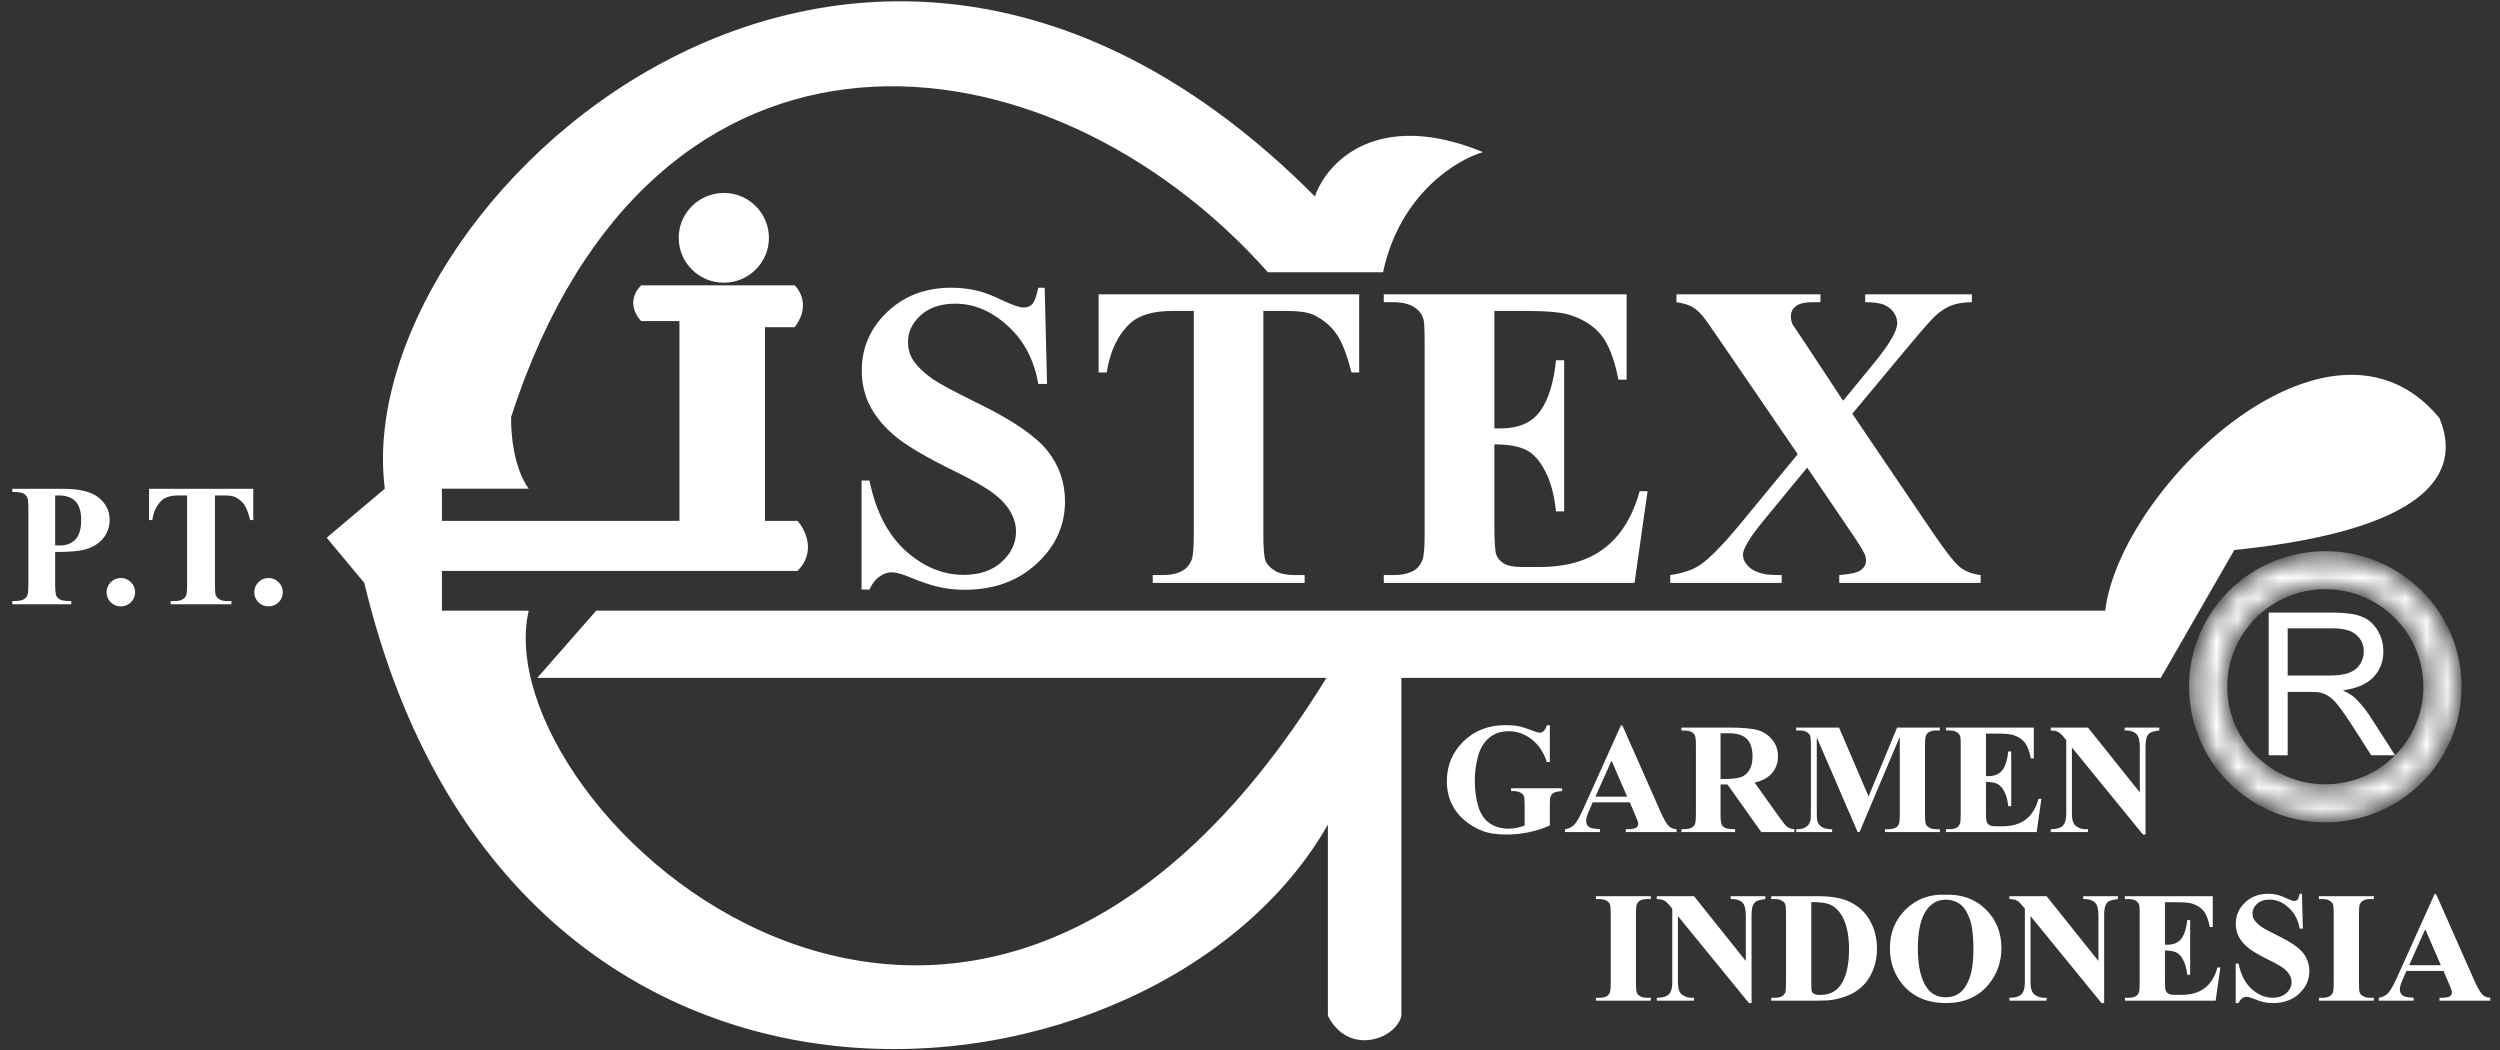 <svg width="119" height="50" viewBox="0 0 119 50" fill="none" xmlns="http://www.w3.org/2000/svg">
<rect x="0" y="0" width="119" height="50" fill="#333333" stroke="none"/>
<g clip-path="url(#clip0_4408_11380)">
<path d="M65.833 12.961C66.624 9.243 69.337 7.599 70.594 7.241C65.617 5.197 63.185 7.648 62.589 9.351C40.616 -12.754 16.585 9.796 18.318 23.261L15.55 25.595L17.341 27.746C24.331 57.032 55.152 53.433 63.207 39.25V48.349C64.183 50.286 66.457 49.47 66.705 48.349V32.267H102.854L106.352 26.182C116.451 25.14 117.025 22.054 116.111 19.892C110.917 13.618 100.925 23.203 100.207 29.068H28.38L25.574 32.267H63.138C46.056 60.015 23.005 38.52 25.166 29.068H21.035V27.176H37.959C38.865 26.275 38.337 25.212 37.959 24.793H36.412V15.575H37.825C38.44 14.775 38.255 14.025 37.825 13.582H30.521C29.836 14.263 30.236 15.001 30.521 15.284H32.342V24.793H21.035V23.261H25.166C24.438 22.258 24.306 20.564 24.331 19.843C31.067 -0.973 49.859 1.163 60.354 12.961H65.833Z" fill="white"/>
<path d="M34.454 13.457C35.64 13.457 36.601 12.501 36.601 11.321C36.601 10.142 35.64 9.185 34.454 9.185C33.268 9.185 32.307 10.142 32.307 11.321C32.307 12.501 33.268 13.457 34.454 13.457Z" fill="white"/>
<path d="M73.771 34.52V36.273H73.635C73.47 35.794 73.223 35.43 72.894 35.18C72.565 34.931 72.205 34.806 71.814 34.806C71.441 34.806 71.13 34.911 70.882 35.122C70.634 35.329 70.458 35.62 70.355 35.995C70.252 36.368 70.2 36.752 70.2 37.146C70.2 37.623 70.257 38.041 70.37 38.4C70.483 38.759 70.664 39.023 70.915 39.192C71.168 39.361 71.468 39.445 71.814 39.445C71.935 39.445 72.058 39.433 72.183 39.408C72.311 39.381 72.441 39.343 72.573 39.295V38.261C72.573 38.065 72.56 37.939 72.533 37.883C72.506 37.824 72.45 37.772 72.364 37.725C72.28 37.679 72.178 37.656 72.058 37.656H71.928V37.52H74.357V37.656C74.173 37.668 74.044 37.694 73.97 37.733C73.899 37.769 73.844 37.832 73.805 37.92C73.782 37.966 73.771 38.08 73.771 38.261V39.295C73.452 39.437 73.119 39.543 72.772 39.614C72.428 39.687 72.071 39.724 71.7 39.724C71.226 39.724 70.832 39.66 70.517 39.533C70.205 39.404 69.928 39.235 69.688 39.027C69.449 38.817 69.263 38.581 69.128 38.319C68.956 37.982 68.87 37.604 68.87 37.186C68.87 36.438 69.134 35.806 69.662 35.29C70.19 34.775 70.855 34.517 71.656 34.517C71.904 34.517 72.127 34.536 72.327 34.575C72.435 34.595 72.609 34.651 72.85 34.744C73.093 34.834 73.237 34.88 73.281 34.88C73.35 34.88 73.414 34.855 73.473 34.806C73.532 34.755 73.586 34.66 73.635 34.52H73.771ZM77.579 38.191H75.813L75.603 38.675C75.534 38.836 75.5 38.97 75.5 39.075C75.5 39.214 75.556 39.317 75.669 39.383C75.736 39.422 75.899 39.451 76.159 39.471V39.606H74.497V39.471C74.677 39.444 74.824 39.371 74.939 39.251C75.055 39.129 75.198 38.878 75.367 38.499L77.155 34.531H77.225L79.027 38.609C79.199 38.995 79.34 39.239 79.451 39.339C79.534 39.414 79.652 39.459 79.805 39.471V39.606H77.387V39.471H77.486C77.68 39.471 77.817 39.444 77.895 39.39C77.949 39.351 77.976 39.295 77.976 39.221C77.976 39.177 77.969 39.132 77.954 39.086C77.949 39.064 77.913 38.972 77.844 38.811L77.579 38.191ZM77.453 37.92L76.709 36.207L75.942 37.92H77.453ZM81.898 37.34V38.734C81.898 39.003 81.914 39.172 81.946 39.243C81.98 39.312 82.039 39.367 82.123 39.408C82.206 39.45 82.362 39.471 82.591 39.471V39.606H80.033V39.471C80.264 39.471 80.42 39.45 80.501 39.408C80.585 39.364 80.642 39.308 80.674 39.24C80.709 39.171 80.726 39.003 80.726 38.734V35.507C80.726 35.238 80.709 35.069 80.674 35.001C80.642 34.93 80.585 34.873 80.501 34.832C80.418 34.791 80.261 34.77 80.033 34.77V34.634H82.355C82.959 34.634 83.401 34.675 83.681 34.759C83.962 34.842 84.19 34.996 84.367 35.221C84.544 35.443 84.632 35.705 84.632 36.005C84.632 36.372 84.5 36.675 84.234 36.915C84.065 37.066 83.828 37.18 83.523 37.256L84.725 38.939C84.882 39.157 84.994 39.292 85.06 39.346C85.161 39.422 85.277 39.463 85.41 39.471V39.606H83.836L82.226 37.34H81.898ZM81.898 34.902V37.08H82.108C82.449 37.08 82.705 37.049 82.874 36.988C83.044 36.925 83.177 36.812 83.272 36.651C83.371 36.487 83.42 36.274 83.42 36.013C83.42 35.634 83.33 35.354 83.151 35.173C82.974 34.992 82.688 34.902 82.292 34.902H81.898ZM88.944 37.912L90.301 34.634H92.335V34.77H92.173C92.025 34.77 91.907 34.795 91.819 34.847C91.758 34.881 91.709 34.938 91.672 35.019C91.645 35.078 91.631 35.23 91.631 35.477V38.756C91.631 39.01 91.645 39.169 91.672 39.232C91.699 39.296 91.754 39.352 91.838 39.401C91.921 39.447 92.033 39.471 92.173 39.471H92.335V39.606H89.726V39.471H89.888C90.035 39.471 90.153 39.445 90.242 39.394C90.303 39.359 90.352 39.301 90.389 39.218C90.416 39.159 90.43 39.005 90.43 38.756V35.07L88.513 39.606H88.425L86.479 35.103V38.605C86.479 38.85 86.485 39 86.497 39.056C86.529 39.178 86.598 39.279 86.704 39.357C86.812 39.433 86.98 39.471 87.209 39.471V39.606H85.499V39.471H85.55C85.661 39.473 85.764 39.456 85.86 39.419C85.955 39.38 86.028 39.329 86.077 39.265C86.126 39.202 86.164 39.113 86.191 38.998C86.196 38.971 86.199 38.846 86.199 38.624V35.477C86.199 35.226 86.185 35.069 86.158 35.008C86.131 34.944 86.076 34.889 85.992 34.843C85.909 34.794 85.797 34.77 85.657 34.77H85.499V34.634H87.54L88.944 37.912ZM94.532 34.92V36.944H94.631C94.948 36.944 95.178 36.845 95.32 36.647C95.463 36.449 95.554 36.157 95.593 35.771H95.733V38.374H95.593C95.564 38.091 95.501 37.858 95.405 37.678C95.312 37.497 95.202 37.376 95.077 37.315C94.952 37.251 94.77 37.219 94.532 37.219V38.62C94.532 38.894 94.543 39.061 94.565 39.122C94.589 39.183 94.633 39.234 94.697 39.273C94.761 39.312 94.865 39.331 95.007 39.331H95.306C95.772 39.331 96.146 39.224 96.426 39.009C96.709 38.794 96.911 38.466 97.034 38.026H97.17L96.945 39.606H92.626V39.471H92.792C92.937 39.471 93.054 39.445 93.142 39.394C93.206 39.359 93.255 39.301 93.29 39.218C93.317 39.159 93.33 39.005 93.33 38.756V35.485C93.33 35.26 93.324 35.122 93.312 35.07C93.287 34.985 93.242 34.919 93.175 34.872C93.082 34.804 92.954 34.77 92.792 34.77H92.626V34.634H96.809V36.104H96.669C96.598 35.745 96.497 35.487 96.367 35.331C96.239 35.174 96.057 35.059 95.822 34.986C95.684 34.942 95.426 34.92 95.048 34.92H94.532ZM99.389 34.634L101.855 37.718V35.58C101.855 35.282 101.812 35.08 101.726 34.975C101.608 34.833 101.41 34.765 101.132 34.77V34.634H102.783V34.77C102.572 34.797 102.43 34.832 102.356 34.876C102.285 34.918 102.228 34.987 102.186 35.085C102.147 35.18 102.127 35.346 102.127 35.58V39.72H102.002L98.623 35.58V38.741C98.623 39.027 98.688 39.22 98.818 39.32C98.951 39.421 99.102 39.471 99.271 39.471H99.389V39.606H97.616V39.471C97.892 39.468 98.083 39.412 98.191 39.302C98.299 39.192 98.353 39.005 98.353 38.741V35.232L98.246 35.1C98.141 34.968 98.047 34.881 97.966 34.839C97.885 34.798 97.769 34.775 97.616 34.77V34.634H99.389Z" fill="white"/>
<path d="M107.99 35.95V29.16H111.016C111.625 29.16 112.087 29.221 112.404 29.345C112.72 29.465 112.973 29.68 113.163 29.989C113.352 30.298 113.447 30.639 113.447 31.012C113.447 31.494 113.29 31.9 112.976 32.231C112.663 32.561 112.179 32.771 111.524 32.861C111.763 32.975 111.944 33.087 112.069 33.199C112.332 33.44 112.582 33.741 112.818 34.102L114.005 35.95H112.869L111.966 34.537C111.702 34.13 111.485 33.818 111.314 33.602C111.144 33.386 110.99 33.234 110.854 33.148C110.72 33.061 110.584 33.001 110.444 32.967C110.341 32.945 110.174 32.935 109.941 32.935H108.894V35.95H107.99ZM108.894 32.157H110.835C111.248 32.157 111.57 32.115 111.803 32.031C112.036 31.945 112.213 31.809 112.334 31.624C112.455 31.435 112.515 31.232 112.515 31.012C112.515 30.691 112.397 30.427 112.162 30.22C111.929 30.013 111.56 29.91 111.054 29.91H108.894V32.157Z" fill="white"/>
<path d="M2.626 26.274V27.798C2.626 28.095 2.644 28.283 2.679 28.361C2.717 28.437 2.782 28.497 2.874 28.544C2.97 28.589 3.142 28.612 3.392 28.612V28.762H0.585V28.612C0.84 28.612 1.013 28.589 1.103 28.544C1.195 28.495 1.259 28.433 1.294 28.357C1.332 28.281 1.351 28.095 1.351 27.798V24.231C1.351 23.934 1.332 23.747 1.294 23.672C1.259 23.593 1.195 23.531 1.103 23.485C1.01 23.439 0.838 23.416 0.585 23.416V23.267H2.993C3.786 23.267 4.354 23.407 4.699 23.688C5.044 23.969 5.217 24.32 5.217 24.742C5.217 25.098 5.105 25.404 4.883 25.658C4.66 25.912 4.353 26.085 3.962 26.177C3.699 26.241 3.253 26.274 2.626 26.274ZM2.626 23.583V25.958C2.716 25.963 2.784 25.966 2.83 25.966C3.161 25.966 3.416 25.869 3.595 25.674C3.775 25.477 3.864 25.173 3.864 24.762C3.864 24.354 3.775 24.055 3.595 23.866C3.416 23.677 3.149 23.583 2.793 23.583H2.626ZM5.75 27.514C5.94 27.514 6.101 27.58 6.231 27.713C6.364 27.845 6.431 28.004 6.431 28.191C6.431 28.377 6.364 28.537 6.231 28.669C6.098 28.799 5.938 28.864 5.75 28.864C5.563 28.864 5.403 28.799 5.27 28.669C5.139 28.537 5.074 28.377 5.074 28.191C5.074 28.004 5.139 27.845 5.27 27.713C5.403 27.58 5.563 27.514 5.75 27.514ZM12.056 23.267V24.754H11.909C11.822 24.411 11.726 24.165 11.62 24.016C11.514 23.865 11.369 23.745 11.184 23.655C11.081 23.607 10.9 23.583 10.643 23.583H10.231V27.822C10.231 28.103 10.246 28.279 10.276 28.349C10.309 28.419 10.37 28.481 10.459 28.535C10.552 28.587 10.676 28.612 10.834 28.612H11.017V28.762H8.125V28.612H8.308C8.469 28.612 8.598 28.584 8.695 28.527C8.766 28.489 8.822 28.424 8.862 28.333C8.892 28.268 8.907 28.098 8.907 27.822V23.583H8.508C8.136 23.583 7.866 23.661 7.697 23.818C7.461 24.037 7.312 24.349 7.249 24.754H7.095V23.267H12.056ZM12.781 27.514C12.971 27.514 13.131 27.58 13.262 27.713C13.395 27.845 13.461 28.004 13.461 28.191C13.461 28.377 13.395 28.537 13.262 28.669C13.129 28.799 12.968 28.864 12.781 28.864C12.594 28.864 12.434 28.799 12.3 28.669C12.17 28.537 12.105 28.377 12.105 28.191C12.105 28.004 12.17 27.845 12.3 27.713C12.434 27.58 12.594 27.514 12.781 27.514Z" fill="white"/>
<path d="M49.727 13.695L49.839 18.275H49.422C49.225 17.127 48.739 16.205 47.965 15.509C47.198 14.806 46.366 14.455 45.47 14.455C44.778 14.455 44.228 14.641 43.82 15.012C43.42 15.377 43.22 15.799 43.22 16.279C43.22 16.583 43.291 16.853 43.433 17.09C43.63 17.407 43.946 17.721 44.38 18.032C44.7 18.255 45.436 18.65 46.59 19.217C48.206 20.008 49.296 20.754 49.859 21.457C50.416 22.159 50.694 22.963 50.694 23.868C50.694 25.017 50.243 26.006 49.34 26.837C48.444 27.661 47.303 28.073 45.918 28.073C45.484 28.073 45.073 28.029 44.686 27.941C44.299 27.854 43.814 27.688 43.23 27.445C42.904 27.31 42.636 27.242 42.425 27.242C42.249 27.242 42.062 27.31 41.865 27.445C41.668 27.58 41.509 27.786 41.387 28.063H41.01V22.875H41.387C41.685 24.334 42.259 25.449 43.108 26.219C43.963 26.982 44.883 27.364 45.867 27.364C46.628 27.364 47.232 27.158 47.68 26.746C48.135 26.334 48.362 25.854 48.362 25.307C48.362 24.983 48.274 24.669 48.098 24.365C47.928 24.061 47.666 23.773 47.313 23.503C46.961 23.227 46.336 22.868 45.44 22.429C44.184 21.815 43.281 21.291 42.731 20.859C42.181 20.427 41.757 19.944 41.458 19.41C41.166 18.876 41.02 18.289 41.02 17.647C41.02 16.553 41.424 15.62 42.232 14.85C43.04 14.08 44.058 13.695 45.287 13.695C45.735 13.695 46.169 13.749 46.59 13.857C46.909 13.938 47.296 14.091 47.751 14.313C48.213 14.53 48.535 14.638 48.719 14.638C48.895 14.638 49.034 14.584 49.136 14.476C49.238 14.367 49.333 14.107 49.422 13.695H49.727ZM64.697 14.009V17.728H64.33C64.113 16.87 63.872 16.255 63.607 15.884C63.342 15.506 62.979 15.205 62.517 14.982C62.26 14.861 61.808 14.8 61.163 14.8H60.135V25.398C60.135 26.101 60.172 26.54 60.246 26.715C60.328 26.891 60.481 27.046 60.705 27.181C60.935 27.31 61.248 27.374 61.642 27.374H62.1V27.749H54.87V27.374H55.328C55.728 27.374 56.051 27.303 56.295 27.161C56.472 27.067 56.611 26.904 56.713 26.675C56.788 26.513 56.825 26.087 56.825 25.398V14.8H55.827C54.897 14.8 54.221 14.996 53.8 15.387C53.21 15.934 52.836 16.715 52.68 17.728H52.293V14.009H64.697ZM71.133 14.8V20.393H71.408C72.284 20.393 72.918 20.119 73.312 19.572C73.706 19.025 73.957 18.218 74.066 17.15H74.453V24.344H74.066C73.984 23.561 73.811 22.919 73.546 22.419C73.288 21.919 72.986 21.585 72.64 21.416C72.294 21.241 71.791 21.153 71.133 21.153V25.023C71.133 25.78 71.163 26.242 71.225 26.411C71.292 26.58 71.415 26.719 71.591 26.827C71.767 26.935 72.053 26.989 72.446 26.989H73.271C74.561 26.989 75.593 26.692 76.367 26.097C77.148 25.503 77.708 24.598 78.047 23.382H78.424L77.803 27.749H65.868V27.374H66.326C66.727 27.374 67.049 27.303 67.294 27.161C67.47 27.067 67.606 26.904 67.701 26.675C67.776 26.513 67.813 26.087 67.813 25.398V16.36C67.813 15.739 67.796 15.357 67.762 15.215C67.694 14.979 67.569 14.796 67.385 14.668C67.127 14.479 66.774 14.384 66.326 14.384H65.868V14.009H77.426V18.073H77.039C76.842 17.079 76.564 16.367 76.204 15.934C75.851 15.502 75.349 15.185 74.697 14.982C74.317 14.861 73.604 14.8 72.558 14.8H71.133ZM88.17 19.694L91.978 25.317C92.61 26.249 93.058 26.817 93.323 27.019C93.594 27.215 93.913 27.333 94.28 27.374V27.749H87.549V27.374C88.085 27.333 88.431 27.252 88.587 27.131C88.743 27.009 88.822 26.861 88.822 26.685C88.822 26.563 88.798 26.455 88.75 26.361C88.655 26.158 88.418 25.78 88.037 25.226L86.021 22.257L83.913 24.82C83.282 25.597 82.966 26.124 82.966 26.401C82.966 26.597 83.048 26.779 83.21 26.948C83.373 27.117 83.615 27.239 83.933 27.313C84.076 27.354 84.368 27.374 84.809 27.374V27.749H79.504V27.374C80.108 27.286 80.583 27.124 80.929 26.887C81.384 26.577 82.019 25.928 82.834 24.942L85.573 21.619L82.06 16.482C81.483 15.637 81.153 15.168 81.072 15.073C80.889 14.85 80.709 14.692 80.532 14.597C80.356 14.502 80.111 14.432 79.799 14.384V14.009H86.653V14.384H86.306C85.913 14.384 85.638 14.448 85.481 14.577C85.325 14.698 85.247 14.854 85.247 15.043C85.247 15.191 85.271 15.32 85.319 15.428L86.021 16.482L87.732 19.076L89.188 17.302C89.935 16.39 90.308 15.752 90.308 15.387C90.308 15.205 90.254 15.036 90.146 14.881C90.044 14.725 89.894 14.604 89.698 14.516C89.501 14.428 89.195 14.384 88.781 14.384V14.009H93.862V14.384C93.462 14.391 93.139 14.442 92.895 14.536C92.651 14.624 92.389 14.793 92.111 15.043C91.934 15.205 91.493 15.708 90.787 16.553L88.17 19.694Z" fill="white"/>
<path d="M78.579 47.495V47.631H75.966V47.495H76.132C76.277 47.495 76.394 47.47 76.482 47.418C76.546 47.384 76.595 47.325 76.629 47.242C76.656 47.184 76.67 47.03 76.67 46.78V43.509C76.67 43.255 76.656 43.096 76.629 43.033C76.603 42.969 76.547 42.914 76.464 42.868C76.383 42.819 76.272 42.794 76.132 42.794H75.966V42.659H78.579V42.794H78.413C78.268 42.794 78.152 42.82 78.063 42.871C77.999 42.906 77.949 42.964 77.912 43.047C77.885 43.106 77.871 43.26 77.871 43.509V46.78C77.871 47.034 77.885 47.194 77.912 47.257C77.942 47.321 77.997 47.377 78.078 47.426C78.162 47.472 78.273 47.495 78.413 47.495H78.579ZM80.636 42.659L83.101 45.743V43.605C83.101 43.307 83.058 43.105 82.972 43C82.854 42.858 82.656 42.789 82.379 42.794V42.659H84.03V42.794C83.819 42.821 83.676 42.857 83.603 42.901C83.531 42.942 83.475 43.012 83.433 43.11C83.394 43.205 83.374 43.37 83.374 43.605V47.745H83.249L79.869 43.605V46.766C79.869 47.052 79.934 47.245 80.064 47.345C80.197 47.445 80.348 47.495 80.518 47.495H80.636V47.631H78.863V47.495C79.138 47.493 79.33 47.437 79.438 47.327C79.546 47.217 79.6 47.03 79.6 46.766V43.256L79.493 43.124C79.387 42.992 79.294 42.906 79.213 42.864C79.132 42.822 79.015 42.799 78.863 42.794V42.659H80.636ZM84.31 47.631V47.495H84.476C84.621 47.495 84.731 47.473 84.808 47.429C84.886 47.383 84.944 47.321 84.981 47.242C85.003 47.191 85.014 47.037 85.014 46.78V43.509C85.014 43.255 85.001 43.096 84.973 43.033C84.946 42.969 84.891 42.914 84.808 42.868C84.727 42.819 84.616 42.794 84.476 42.794H84.31V42.659H86.547C87.144 42.659 87.624 42.739 87.988 42.901C88.433 43.099 88.769 43.398 88.998 43.799C89.229 44.2 89.344 44.653 89.344 45.16C89.344 45.509 89.288 45.832 89.175 46.127C89.062 46.421 88.916 46.664 88.736 46.857C88.557 47.048 88.349 47.202 88.114 47.319C87.88 47.434 87.594 47.523 87.255 47.587C87.105 47.616 86.869 47.631 86.547 47.631H84.31ZM86.216 42.941V46.821C86.216 47.026 86.225 47.152 86.245 47.198C86.264 47.245 86.298 47.28 86.344 47.305C86.411 47.341 86.507 47.36 86.632 47.36C87.042 47.36 87.356 47.22 87.572 46.942C87.867 46.565 88.014 45.981 88.014 45.189C88.014 44.551 87.913 44.041 87.712 43.66C87.552 43.361 87.347 43.159 87.096 43.051C86.919 42.975 86.626 42.939 86.216 42.941ZM92.58 42.589C93.376 42.56 94.022 42.791 94.519 43.282C95.018 43.773 95.267 44.388 95.267 45.127C95.267 45.757 95.081 46.312 94.711 46.791C94.219 47.427 93.525 47.745 92.628 47.745C91.729 47.745 91.034 47.442 90.542 46.835C90.154 46.356 89.96 45.788 89.96 45.13C89.96 44.392 90.212 43.777 90.715 43.286C91.222 42.792 91.843 42.56 92.58 42.589ZM92.625 42.824C92.168 42.824 91.82 43.056 91.582 43.52C91.387 43.902 91.29 44.449 91.29 45.163C91.29 46.011 91.44 46.639 91.74 47.044C91.949 47.328 92.241 47.47 92.617 47.47C92.87 47.47 93.081 47.409 93.251 47.286C93.467 47.13 93.636 46.88 93.756 46.538C93.876 46.194 93.936 45.745 93.936 45.193C93.936 44.535 93.875 44.044 93.752 43.718C93.629 43.391 93.472 43.16 93.281 43.025C93.091 42.891 92.873 42.824 92.625 42.824ZM97.419 42.659L99.885 45.743V43.605C99.885 43.307 99.842 43.105 99.756 43C99.638 42.858 99.44 42.789 99.163 42.794V42.659H100.814V42.794C100.602 42.821 100.46 42.857 100.386 42.901C100.315 42.942 100.258 43.012 100.217 43.11C100.177 43.205 100.158 43.37 100.158 43.605V47.745H100.032L96.653 43.605V46.766C96.653 47.052 96.718 47.245 96.848 47.345C96.981 47.445 97.132 47.495 97.301 47.495H97.419V47.631H95.647V47.495C95.922 47.493 96.114 47.437 96.222 47.327C96.33 47.217 96.384 47.03 96.384 46.766V43.256L96.277 43.124C96.171 42.992 96.078 42.906 95.997 42.864C95.916 42.822 95.799 42.799 95.647 42.794V42.659H97.419ZM103.051 42.945V44.969H103.15C103.467 44.969 103.697 44.87 103.839 44.672C103.982 44.474 104.073 44.182 104.112 43.795H104.252V46.399H104.112C104.083 46.115 104.02 45.883 103.924 45.702C103.831 45.521 103.722 45.4 103.596 45.339C103.471 45.276 103.289 45.244 103.051 45.244V46.645C103.051 46.918 103.062 47.086 103.084 47.147C103.108 47.208 103.153 47.258 103.217 47.297C103.28 47.336 103.384 47.356 103.526 47.356H103.825C104.292 47.356 104.665 47.248 104.945 47.033C105.228 46.818 105.43 46.491 105.553 46.051H105.69L105.465 47.631H101.145V47.495H101.311C101.456 47.495 101.573 47.47 101.661 47.418C101.725 47.384 101.774 47.325 101.809 47.242C101.836 47.184 101.849 47.03 101.849 46.78V43.509C101.849 43.284 101.843 43.146 101.831 43.095C101.806 43.01 101.761 42.944 101.695 42.897C101.601 42.828 101.473 42.794 101.311 42.794H101.145V42.659H105.328V44.129H105.188C105.117 43.77 105.016 43.512 104.886 43.355C104.758 43.199 104.576 43.084 104.341 43.011C104.203 42.967 103.945 42.945 103.567 42.945H103.051ZM109.574 42.545L109.615 44.202H109.464C109.392 43.787 109.217 43.453 108.937 43.201C108.659 42.947 108.358 42.82 108.034 42.82C107.783 42.82 107.584 42.887 107.436 43.022C107.292 43.154 107.219 43.307 107.219 43.48C107.219 43.59 107.245 43.688 107.296 43.773C107.368 43.888 107.482 44.002 107.639 44.114C107.755 44.195 108.021 44.338 108.439 44.544C109.024 44.83 109.418 45.1 109.622 45.354C109.823 45.608 109.924 45.899 109.924 46.227C109.924 46.642 109.761 47 109.434 47.301C109.11 47.599 108.697 47.748 108.196 47.748C108.038 47.748 107.89 47.733 107.75 47.701C107.61 47.669 107.434 47.609 107.223 47.521C107.105 47.472 107.008 47.448 106.932 47.448C106.868 47.448 106.8 47.472 106.729 47.521C106.658 47.57 106.6 47.645 106.556 47.745H106.419V45.867H106.556C106.664 46.395 106.871 46.799 107.178 47.077C107.488 47.354 107.821 47.492 108.177 47.492C108.452 47.492 108.671 47.417 108.833 47.268C108.998 47.119 109.08 46.945 109.08 46.747C109.08 46.63 109.048 46.516 108.984 46.406C108.923 46.296 108.828 46.192 108.701 46.094C108.573 45.994 108.347 45.865 108.022 45.706C107.568 45.483 107.241 45.294 107.042 45.138C106.843 44.981 106.689 44.806 106.581 44.613C106.476 44.42 106.423 44.207 106.423 43.975C106.423 43.579 106.569 43.242 106.861 42.963C107.154 42.684 107.523 42.545 107.967 42.545C108.129 42.545 108.287 42.565 108.439 42.604C108.554 42.633 108.694 42.688 108.859 42.769C109.026 42.847 109.143 42.886 109.209 42.886C109.273 42.886 109.323 42.867 109.36 42.827C109.397 42.788 109.432 42.694 109.464 42.545H109.574ZM112.994 47.495V47.631H110.381V47.495H110.547C110.692 47.495 110.809 47.47 110.897 47.418C110.961 47.384 111.01 47.325 111.045 47.242C111.072 47.184 111.085 47.03 111.085 46.78V43.509C111.085 43.255 111.072 43.096 111.045 43.033C111.018 42.969 110.962 42.914 110.879 42.868C110.798 42.819 110.687 42.794 110.547 42.794H110.381V42.659H112.994V42.794H112.828C112.683 42.794 112.567 42.82 112.478 42.871C112.414 42.906 112.364 42.964 112.327 43.047C112.3 43.106 112.287 43.26 112.287 43.509V46.78C112.287 47.034 112.3 47.194 112.327 47.257C112.357 47.321 112.412 47.377 112.493 47.426C112.576 47.472 112.688 47.495 112.828 47.495H112.994ZM116.311 46.216H114.546L114.336 46.7C114.267 46.861 114.233 46.994 114.233 47.099C114.233 47.239 114.289 47.341 114.402 47.407C114.468 47.447 114.632 47.476 114.892 47.495V47.631H113.23V47.495C113.409 47.468 113.557 47.395 113.672 47.275C113.788 47.153 113.93 46.902 114.1 46.524L115.887 42.556H115.957L117.76 46.634C117.931 47.02 118.073 47.263 118.183 47.363C118.267 47.439 118.385 47.483 118.537 47.495V47.631H116.12V47.495H116.219C116.413 47.495 116.549 47.468 116.628 47.415C116.682 47.376 116.709 47.319 116.709 47.246C116.709 47.202 116.702 47.157 116.687 47.11C116.682 47.088 116.645 46.997 116.576 46.835L116.311 46.216ZM116.186 45.944L115.441 44.232L114.675 45.944H116.186Z" fill="white"/>
<mask id="mask0_4408_11380" style="mask-type:alpha" maskUnits="userSpaceOnUse" x="104" y="26" width="13" height="13">
<path fill-rule="evenodd" clip-rule="evenodd" d="M110.685 38.945C114.158 38.945 116.973 36.144 116.973 32.689C116.973 29.234 114.158 26.434 110.685 26.434C107.213 26.434 104.398 29.234 104.398 32.689C104.398 36.144 107.213 38.945 110.685 38.945ZM110.686 37.53C113.373 37.53 115.551 35.363 115.551 32.689C115.551 30.016 113.373 27.848 110.686 27.848C107.998 27.848 105.82 30.016 105.82 32.689C105.82 35.363 107.998 37.53 110.686 37.53Z" fill="white"/>
</mask>
<g mask="url(#mask0_4408_11380)">
<path fill-rule="evenodd" clip-rule="evenodd" d="M110.685 38.945C114.158 38.945 116.973 36.144 116.973 32.689C116.973 29.234 114.158 26.434 110.685 26.434C107.213 26.434 104.398 29.234 104.398 32.689C104.398 36.144 107.213 38.945 110.685 38.945ZM110.686 37.53C113.373 37.53 115.551 35.363 115.551 32.689C115.551 30.016 113.373 27.848 110.686 27.848C107.998 27.848 105.82 30.016 105.82 32.689C105.82 35.363 107.998 37.53 110.686 37.53Z" fill="white"/>
<path d="M116.774 32.689C116.774 36.035 114.048 38.747 110.685 38.747V39.143C114.268 39.143 117.171 36.253 117.171 32.689H116.774ZM110.685 26.631C114.048 26.631 116.774 29.343 116.774 32.689H117.171C117.171 29.125 114.268 26.236 110.685 26.236V26.631ZM104.597 32.689C104.597 29.343 107.323 26.631 110.685 26.631V26.236C107.103 26.236 104.199 29.125 104.199 32.689H104.597ZM110.685 38.747C107.323 38.747 104.597 36.035 104.597 32.689H104.199C104.199 36.253 107.103 39.143 110.685 39.143V38.747ZM115.352 32.689C115.352 35.254 113.263 37.333 110.686 37.333V37.728C113.483 37.728 115.75 35.472 115.75 32.689H115.352ZM110.686 28.046C113.263 28.046 115.352 30.125 115.352 32.689H115.75C115.75 29.907 113.483 27.651 110.686 27.651V28.046ZM106.019 32.689C106.019 30.125 108.108 28.046 110.686 28.046V27.651C107.889 27.651 105.622 29.907 105.622 32.689H106.019ZM110.686 37.333C108.108 37.333 106.019 35.254 106.019 32.689H105.622C105.622 35.472 107.889 37.728 110.686 37.728V37.333Z" fill="white"/>
</g>
</g>
<defs>
<clipPath id="clip0_4408_11380">
<rect width="118.382" height="50" fill="white" transform="translate(0.309)"/>
</clipPath>
</defs>
</svg>
